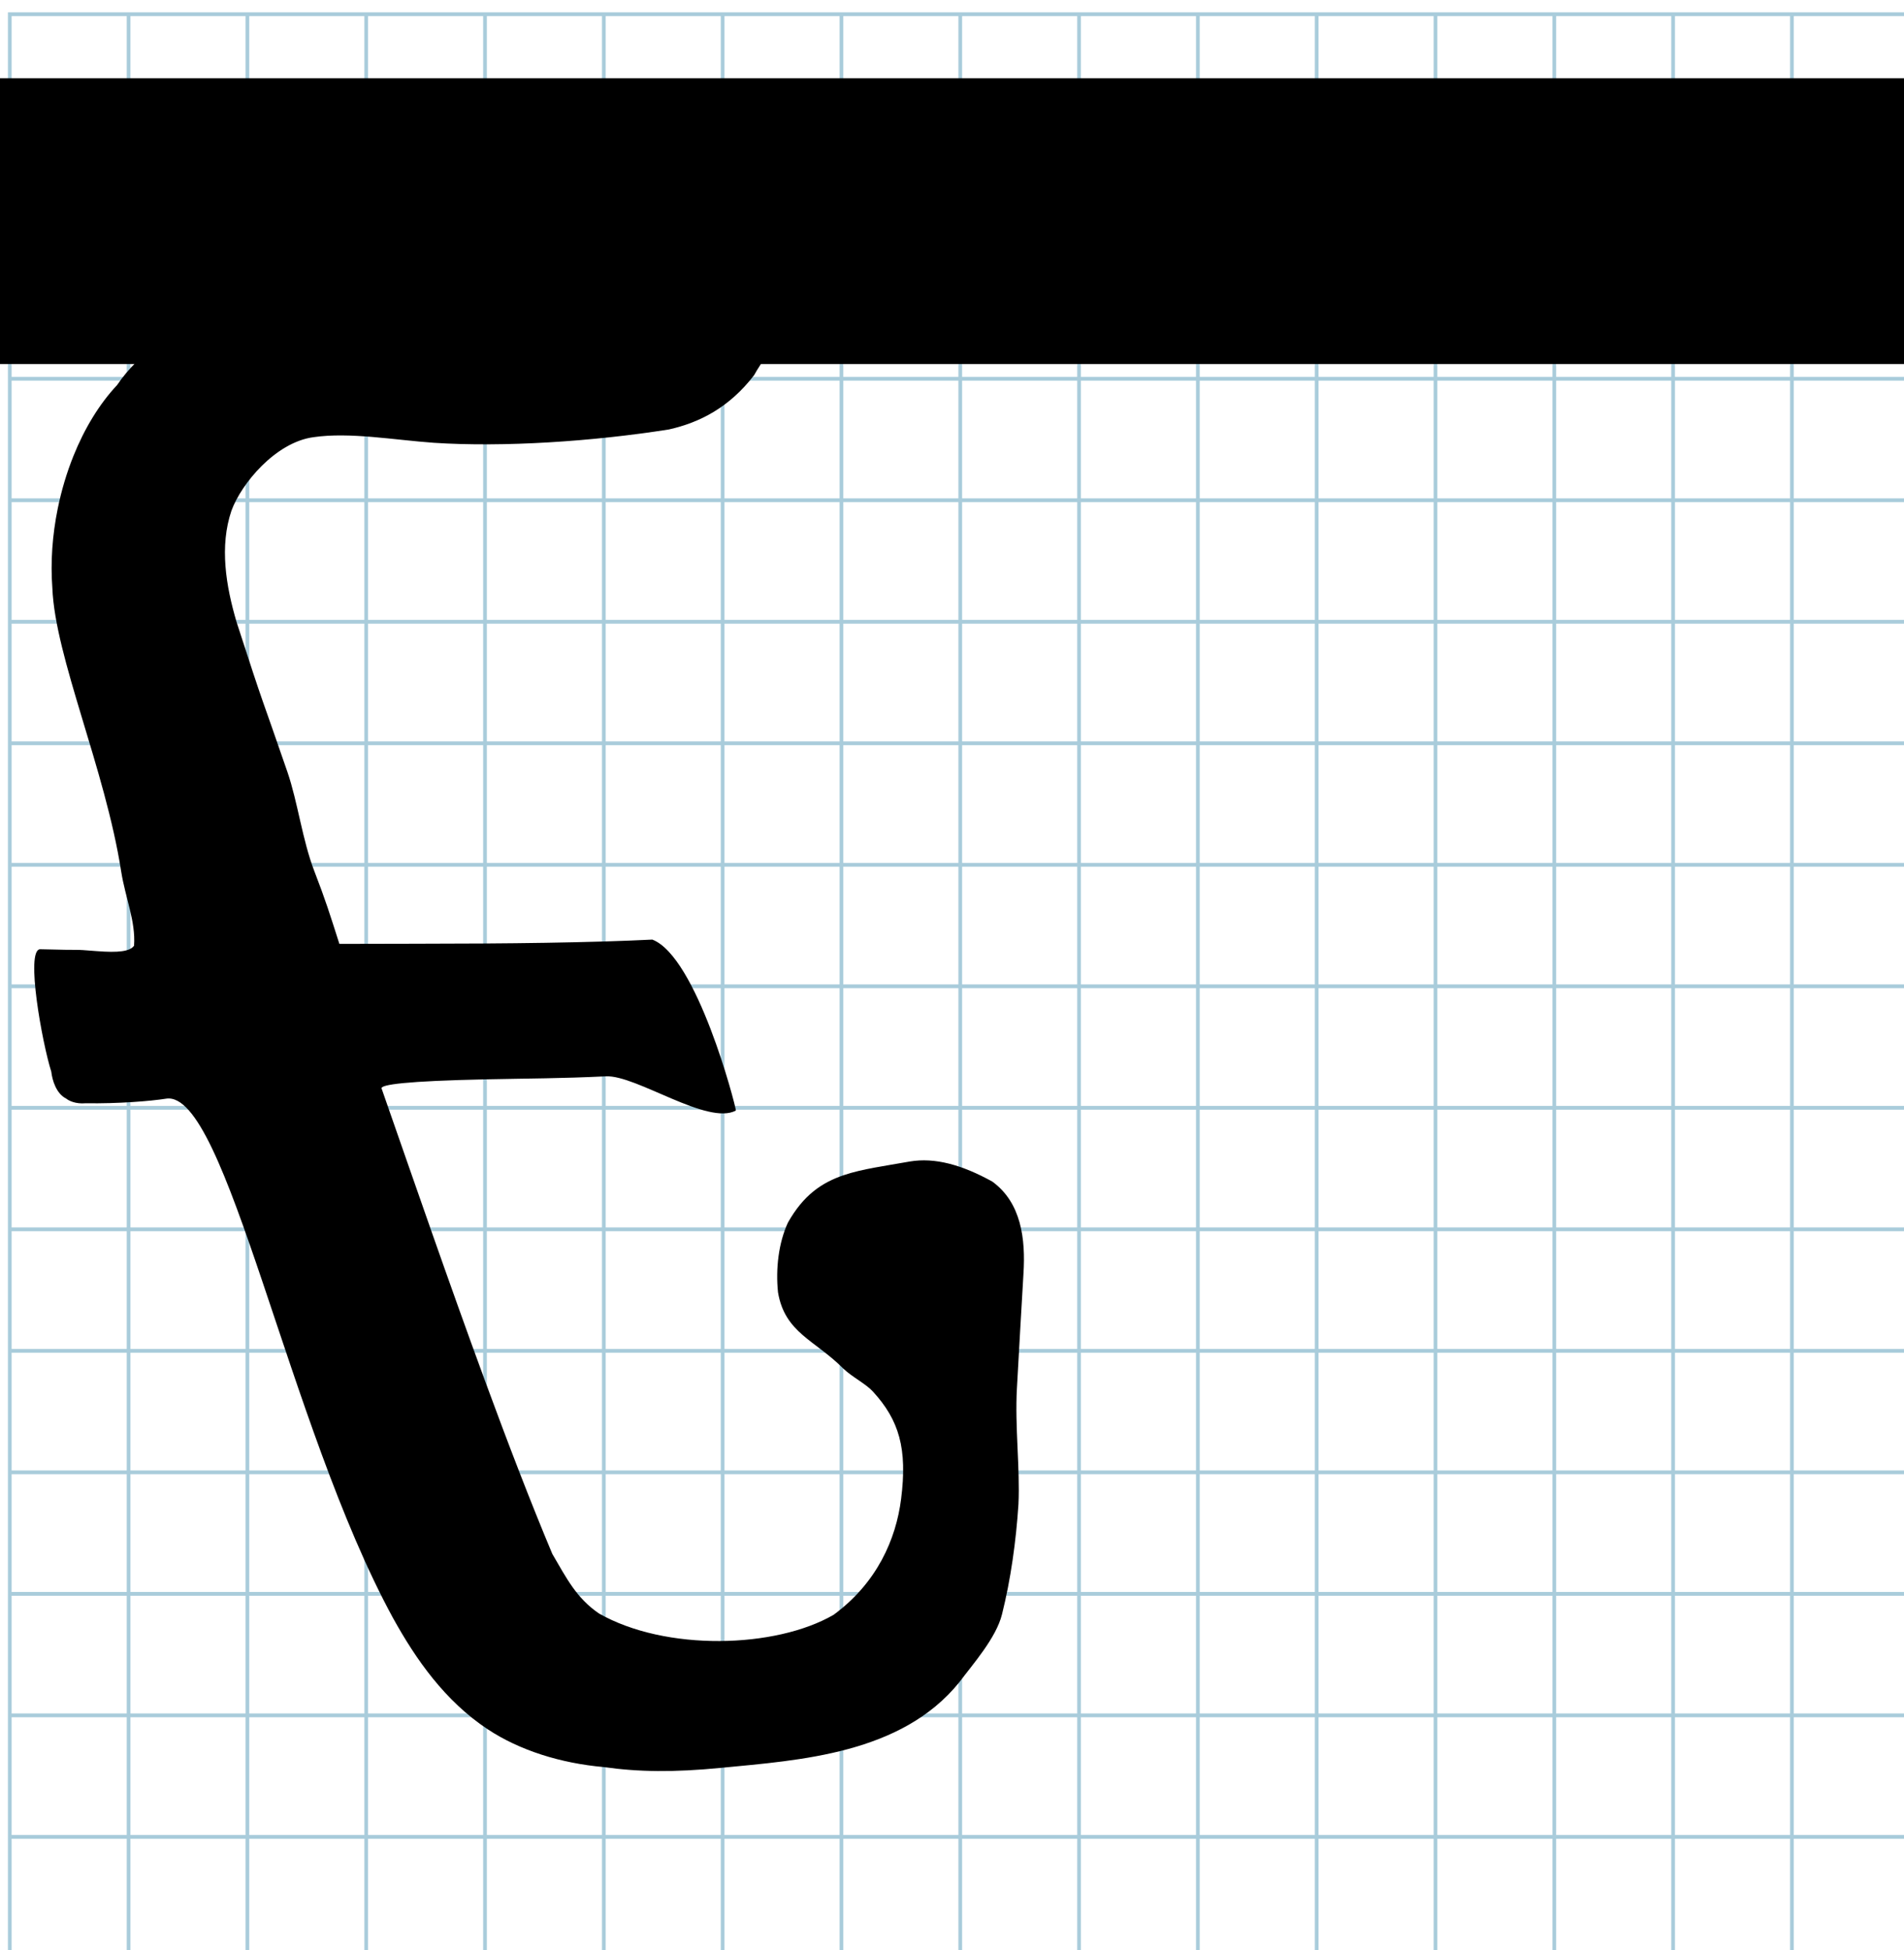 <?xml version="1.0" encoding="UTF-8" standalone="no"?>
<svg
   xmlns:dc="http://purl.org/dc/elements/1.1/"
   xmlns:cc="http://creativecommons.org/ns#"
   xmlns:rdf="http://www.w3.org/1999/02/22-rdf-syntax-ns#"
   xmlns:svg="http://www.w3.org/2000/svg"
   xmlns="http://www.w3.org/2000/svg"
   xmlns:sodipodi="http://sodipodi.sourceforge.net/DTD/sodipodi-0.dtd"
   xmlns:inkscape="http://www.inkscape.org/namespaces/inkscape"
   version="1.1"
   id="Layer_1"
   x="0px"
   y="0px"
   width="1066.667"
   height="1092.267"
   viewBox="0 0 1000 1024"
   enable-background="new 0 0 512 512"
   xml:space="preserve"
   inkscape:version="0.92.1 r15371"
   sodipodi:docname="f-f.svg"><title
   id="title3743">Sinai 357</title><defs
   id="defs70" /><sodipodi:namedview
   pagecolor="#ffffff"
   bordercolor="#666666"
   borderopacity="1"
   objecttolerance="10"
   gridtolerance="10"
   guidetolerance="10"
   inkscape:pageopacity="0"
   inkscape:pageshadow="2"
   inkscape:window-width="1152"
   inkscape:window-height="814"
   id="namedview68"
   showgrid="false"
   inkscape:zoom="0.25488281"
   inkscape:cx="-316.81237"
   inkscape:cy="888.54604"
   inkscape:window-x="-8"
   inkscape:window-y="-8"
   inkscape:window-maximized="1"
   inkscape:current-layer="Layer_1" />
   
	<g
   id="Grid"
   transform="matrix(1.95,0,0,-1.994,5.134,1028.398)">
		<rect
   x="0"
   stroke-miterlimit="10"
   width="512"
   height="512"
   id="rect4"
   y="0"
   style="fill:none;stroke:#a9ccdb;stroke-miterlimit:10" />
		<line
   stroke-miterlimit="10"
   x1="0"
   y1="32"
   x2="512"
   y2="32"
   id="line6"
   style="fill:none;stroke:#a9ccdb;stroke-miterlimit:10" />
		<line
   stroke-miterlimit="10"
   x1="0"
   y1="64"
   x2="512"
   y2="64"
   id="line8"
   style="fill:none;stroke:#a9ccdb;stroke-miterlimit:10" />
		<line
   stroke-miterlimit="10"
   x1="0"
   y1="96"
   x2="512"
   y2="96"
   id="line10"
   style="fill:none;stroke:#a9ccdb;stroke-miterlimit:10" />
		<line
   stroke-miterlimit="10"
   x1="0"
   y1="128"
   x2="512"
   y2="128"
   id="line12"
   style="fill:none;stroke:#a9ccdb;stroke-miterlimit:10" />
		<line
   stroke-miterlimit="10"
   x1="0"
   y1="160"
   x2="512"
   y2="160"
   id="line14"
   style="fill:none;stroke:#a9ccdb;stroke-miterlimit:10" />
		<line
   stroke-miterlimit="10"
   x1="0"
   y1="192"
   x2="512"
   y2="192"
   id="line16"
   style="fill:none;stroke:#a9ccdb;stroke-miterlimit:10" />
		<line
   stroke-miterlimit="10"
   x1="0"
   y1="224"
   x2="512"
   y2="224"
   id="line18"
   style="fill:none;stroke:#a9ccdb;stroke-miterlimit:10" />
		<line
   stroke-miterlimit="10"
   x1="0"
   y1="256"
   x2="512"
   y2="256"
   id="line20"
   style="fill:none;stroke:#a9ccdb;stroke-miterlimit:10" />
		<line
   stroke-miterlimit="10"
   x1="0"
   y1="288"
   x2="512"
   y2="288"
   id="line22"
   style="fill:none;stroke:#a9ccdb;stroke-miterlimit:10" />
		<line
   stroke-miterlimit="10"
   x1="0"
   y1="320"
   x2="512"
   y2="320"
   id="line24"
   style="fill:none;stroke:#a9ccdb;stroke-miterlimit:10" />
		<line
   stroke-miterlimit="10"
   x1="0"
   y1="352"
   x2="512"
   y2="352"
   id="line26"
   style="fill:none;stroke:#a9ccdb;stroke-miterlimit:10" />
		<line
   stroke-miterlimit="10"
   x1="0"
   y1="384"
   x2="512"
   y2="384"
   id="line28"
   style="fill:none;stroke:#a9ccdb;stroke-miterlimit:10" />
		<line
   stroke-miterlimit="10"
   x1="0"
   y1="416"
   x2="512"
   y2="416"
   id="line30"
   style="fill:none;stroke:#a9ccdb;stroke-miterlimit:10" />
		<line
   stroke-miterlimit="10"
   x1="0"
   y1="448"
   x2="512"
   y2="448"
   id="line32"
   style="fill:none;stroke:#ff0000;stroke-miterlimit:10" />
		<line
   stroke-miterlimit="10"
   x1="0"
   y1="480"
   x2="512"
   y2="480"
   id="line34"
   style="fill:none;stroke:#a9ccdb;stroke-miterlimit:10" />
		<line
   stroke-miterlimit="10"
   x1="32"
   y1="0"
   x2="32"
   y2="512"
   id="line36"
   style="fill:none;stroke:#a9ccdb;stroke-miterlimit:10" />
		<line
   stroke-miterlimit="10"
   x1="64"
   y1="0"
   x2="64"
   y2="512"
   id="line38"
   style="fill:none;stroke:#a9ccdb;stroke-miterlimit:10" />
		<line
   stroke-miterlimit="10"
   x1="96"
   y1="0"
   x2="96"
   y2="512"
   id="line40"
   style="fill:none;stroke:#a9ccdb;stroke-miterlimit:10" />
		<line
   stroke-miterlimit="10"
   x1="128"
   y1="0"
   x2="128"
   y2="512"
   id="line42"
   style="fill:none;stroke:#a9ccdb;stroke-miterlimit:10" />
		<line
   stroke-miterlimit="10"
   x1="160"
   y1="0"
   x2="160"
   y2="512"
   id="line44"
   style="fill:none;stroke:#a9ccdb;stroke-miterlimit:10" />
		<line
   stroke-miterlimit="10"
   x1="192"
   y1="0"
   x2="192"
   y2="512"
   id="line46"
   style="fill:none;stroke:#a9ccdb;stroke-miterlimit:10" />
		<line
   stroke-miterlimit="10"
   x1="224"
   y1="0"
   x2="224"
   y2="512"
   id="line48"
   style="fill:none;stroke:#a9ccdb;stroke-miterlimit:10" />
		<line
   stroke-miterlimit="10"
   x1="256"
   y1="0"
   x2="256"
   y2="512"
   id="line50"
   style="fill:none;stroke:#a9ccdb;stroke-miterlimit:10" />
		<line
   stroke-miterlimit="10"
   x1="288"
   y1="0"
   x2="288"
   y2="512"
   id="line52"
   style="fill:none;stroke:#a9ccdb;stroke-miterlimit:10" />
		<line
   stroke-miterlimit="10"
   x1="320"
   y1="0"
   x2="320"
   y2="512"
   id="line54"
   style="fill:none;stroke:#a9ccdb;stroke-miterlimit:10" />
		<line
   stroke-miterlimit="10"
   x1="352"
   y1="0"
   x2="352"
   y2="512"
   id="line56"
   style="fill:none;stroke:#a9ccdb;stroke-miterlimit:10" />
		<line
   stroke-miterlimit="10"
   x1="384"
   y1="0"
   x2="384"
   y2="512"
   id="line58"
   style="fill:none;stroke:#a9ccdb;stroke-miterlimit:10" />
		<line
   stroke-miterlimit="10"
   x1="416"
   y1="0"
   x2="416"
   y2="512"
   id="line60"
   style="fill:none;stroke:#a9ccdb;stroke-miterlimit:10" />
		<line
   stroke-miterlimit="10"
   x1="448"
   y1="0"
   x2="448"
   y2="512"
   id="line62"
   style="fill:none;stroke:#a9ccdb;stroke-miterlimit:10" />
		<line
   stroke-miterlimit="10"
   x1="480"
   y1="0"
   x2="480"
   y2="512"
   id="line64"
   style="fill:none;stroke:#a9ccdb;stroke-miterlimit:10" />
	</g>
	

    
         


<g
   id="g206"
   transform="matrix(0.937,0,0,0.937,2191.284,695.765)"><g
   id="g2991"
   transform="matrix(4.464,0,0,4.998,-3306.281,-1632.7)"><g
     id="g4784" /><flowRoot
     xml:space="preserve"
     id="flowRoot4904"
     style="font-style:normal;font-variant:normal;font-weight:normal;font-stretch:normal;line-height:0.01%;font-family:Arial;-inkscape-font-specification:Arial;text-align:start;letter-spacing:0px;word-spacing:0px;writing-mode:lr-tb;text-anchor:start;fill:#000000;fill-opacity:1;stroke:none"><flowRegion
       id="flowRegion4906"><rect
         id="rect4908"
         width="594.736"
         height="32.046"
         x="31.103"
         y="186.874"
         style="font-size:28px" /></flowRegion><flowPara
       style="font-size:28px;line-height:1"
       id="flowPara4910"> </flowPara></flowRoot></g>
</g>
    
		 
		 <path
   glyph-name="f"
   unicode="f"
   horiz-adv-x="1159"
   d="m 396.075,197.007 c -13.048,16.978 -28.564,24.876 -44.757,28.515 -40.326,6.351 -86.79,9.387 -123.444,7.006 -20.875,-1.485 -44.225,-5.718 -63.188,-2.954 -19.977,2.649 -37.99,24.461 -43.118,38.583 -6.336,18.673 -2.977,39.392 2.747,58.71 15.801,48.852 11.827,35.419 26.659,78.573 5.401,15.715 7.847,35.757 14.082,51.932 5.875,15.202 8.092,22.306 13.189,38.292 27.023,-0.093 51.916,-0.048 76.621,-0.213 20.982,-0.14 41.828,-0.43 63.728,-1.084 8.051,-0.248 16.048,-0.564 24.019,-0.955 23.399,8.983 43.641,86.635 43.894,89.764 -14.87,8.033 -52.287,-18.724 -68.266,-17.966 -24.53,1.159 -39.225,1.077 -62.945,1.577 -42.019,0.89 -55.563,2.778 -54.879,4.809 16.203,46.384 35.238,101.616 54.327,153.534 11.986,32.598 23.993,63.89 35.335,90.865 7.527,12.877 12.67,23.202 24.532,31.304 35.041,19.938 92.696,18.387 123.232,0.666 22.759,-16.74 32.747,-39.639 35.427,-60.793 3.353,-26.405 -0.985,-41.386 -14.864,-56.495 -3.72,-4.05 -10.841,-7.544 -15.435,-11.946 -14.979,-15.073 -30.785,-18.797 -34.357,-40.13 -1.267,-12.409 0.303,-25.918 5.217,-36.587 8.083,-14.303 17.614,-20.973 29.478,-24.953 9.771,-3.278 21.126,-4.731 34.557,-7.122 13.146,-2.225 27.462,1.768 43.322,10.553 15.204,11.075 17.49,30.135 16.356,48.228 -0.972,16.593 -2.422,41.439 -3.444,60.373 -1.134,19.999 1.697,41.995 0.807,60.871 -1.26,19.366 -4.057,39.474 -8.629,57.714 -3.053,12.424 -15.279,26.17 -22.44,35.724 -30.43,37.645 -83.689,40.92 -125.014,44.933 -24.881,2.447 -43.675,2.175 -61.619,-0.382 -22.822,-2.009 -44.346,-8.818 -61.031,-19.849 -22.564,-14.918 -37.801,-36.846 -49.727,-58.388 -55.332,-101.492 -87.566,-277.739 -119.196,-272.773 -8.309,1.305 -25.032,2.66 -42.313,2.415 -5.202,0.446 -8.741,-1.292 -10.148,-2.446 -5.257,-2.597 -7.342,-9.67 -7.85,-14.138 -4.804,-15.109 -13.624,-63.769 -5.929,-64.304 25.458,0.709 15.275,-0.157 29.74,0.985 11.449,0.904 17.487,0.171 19.656,-2.823 0.933,-12.825 -4.6,-25.188 -6.767,-39.067 -8.417,-53.905 -34.715,-112.341 -36.138,-148.776 -1.028,-13.498 -0.012,-27.77 2.821,-41.698 1.938,-9.525 4.725,-18.89 8.289,-27.737 5.733,-14.233 13.477,-27.125 22.927,-37.187 22.962,-34.037 77.793,-51.091 106.896,-57.681 31.368,-6.87 60.583,-17.154 94.564,-31.088 37.914,-16 117.028,-35.204 142.877,-26.83 7.12,2.306 11.959,5.472 13.512,9.459 6.732,12.15 12.215,28.865 12.007,42.899 -0.335,10.029 -28.757,45.893 -35.321,58.084 h 9.8e-4 z"
   id="path45"
   inkscape:connector-curvature="0"
   sodipodi:nodetypes="ccccccsccsccccccsccccscccscccccccccsccccccccscccccccccccc"
   style="stroke-width:0.967" />
   
</svg>